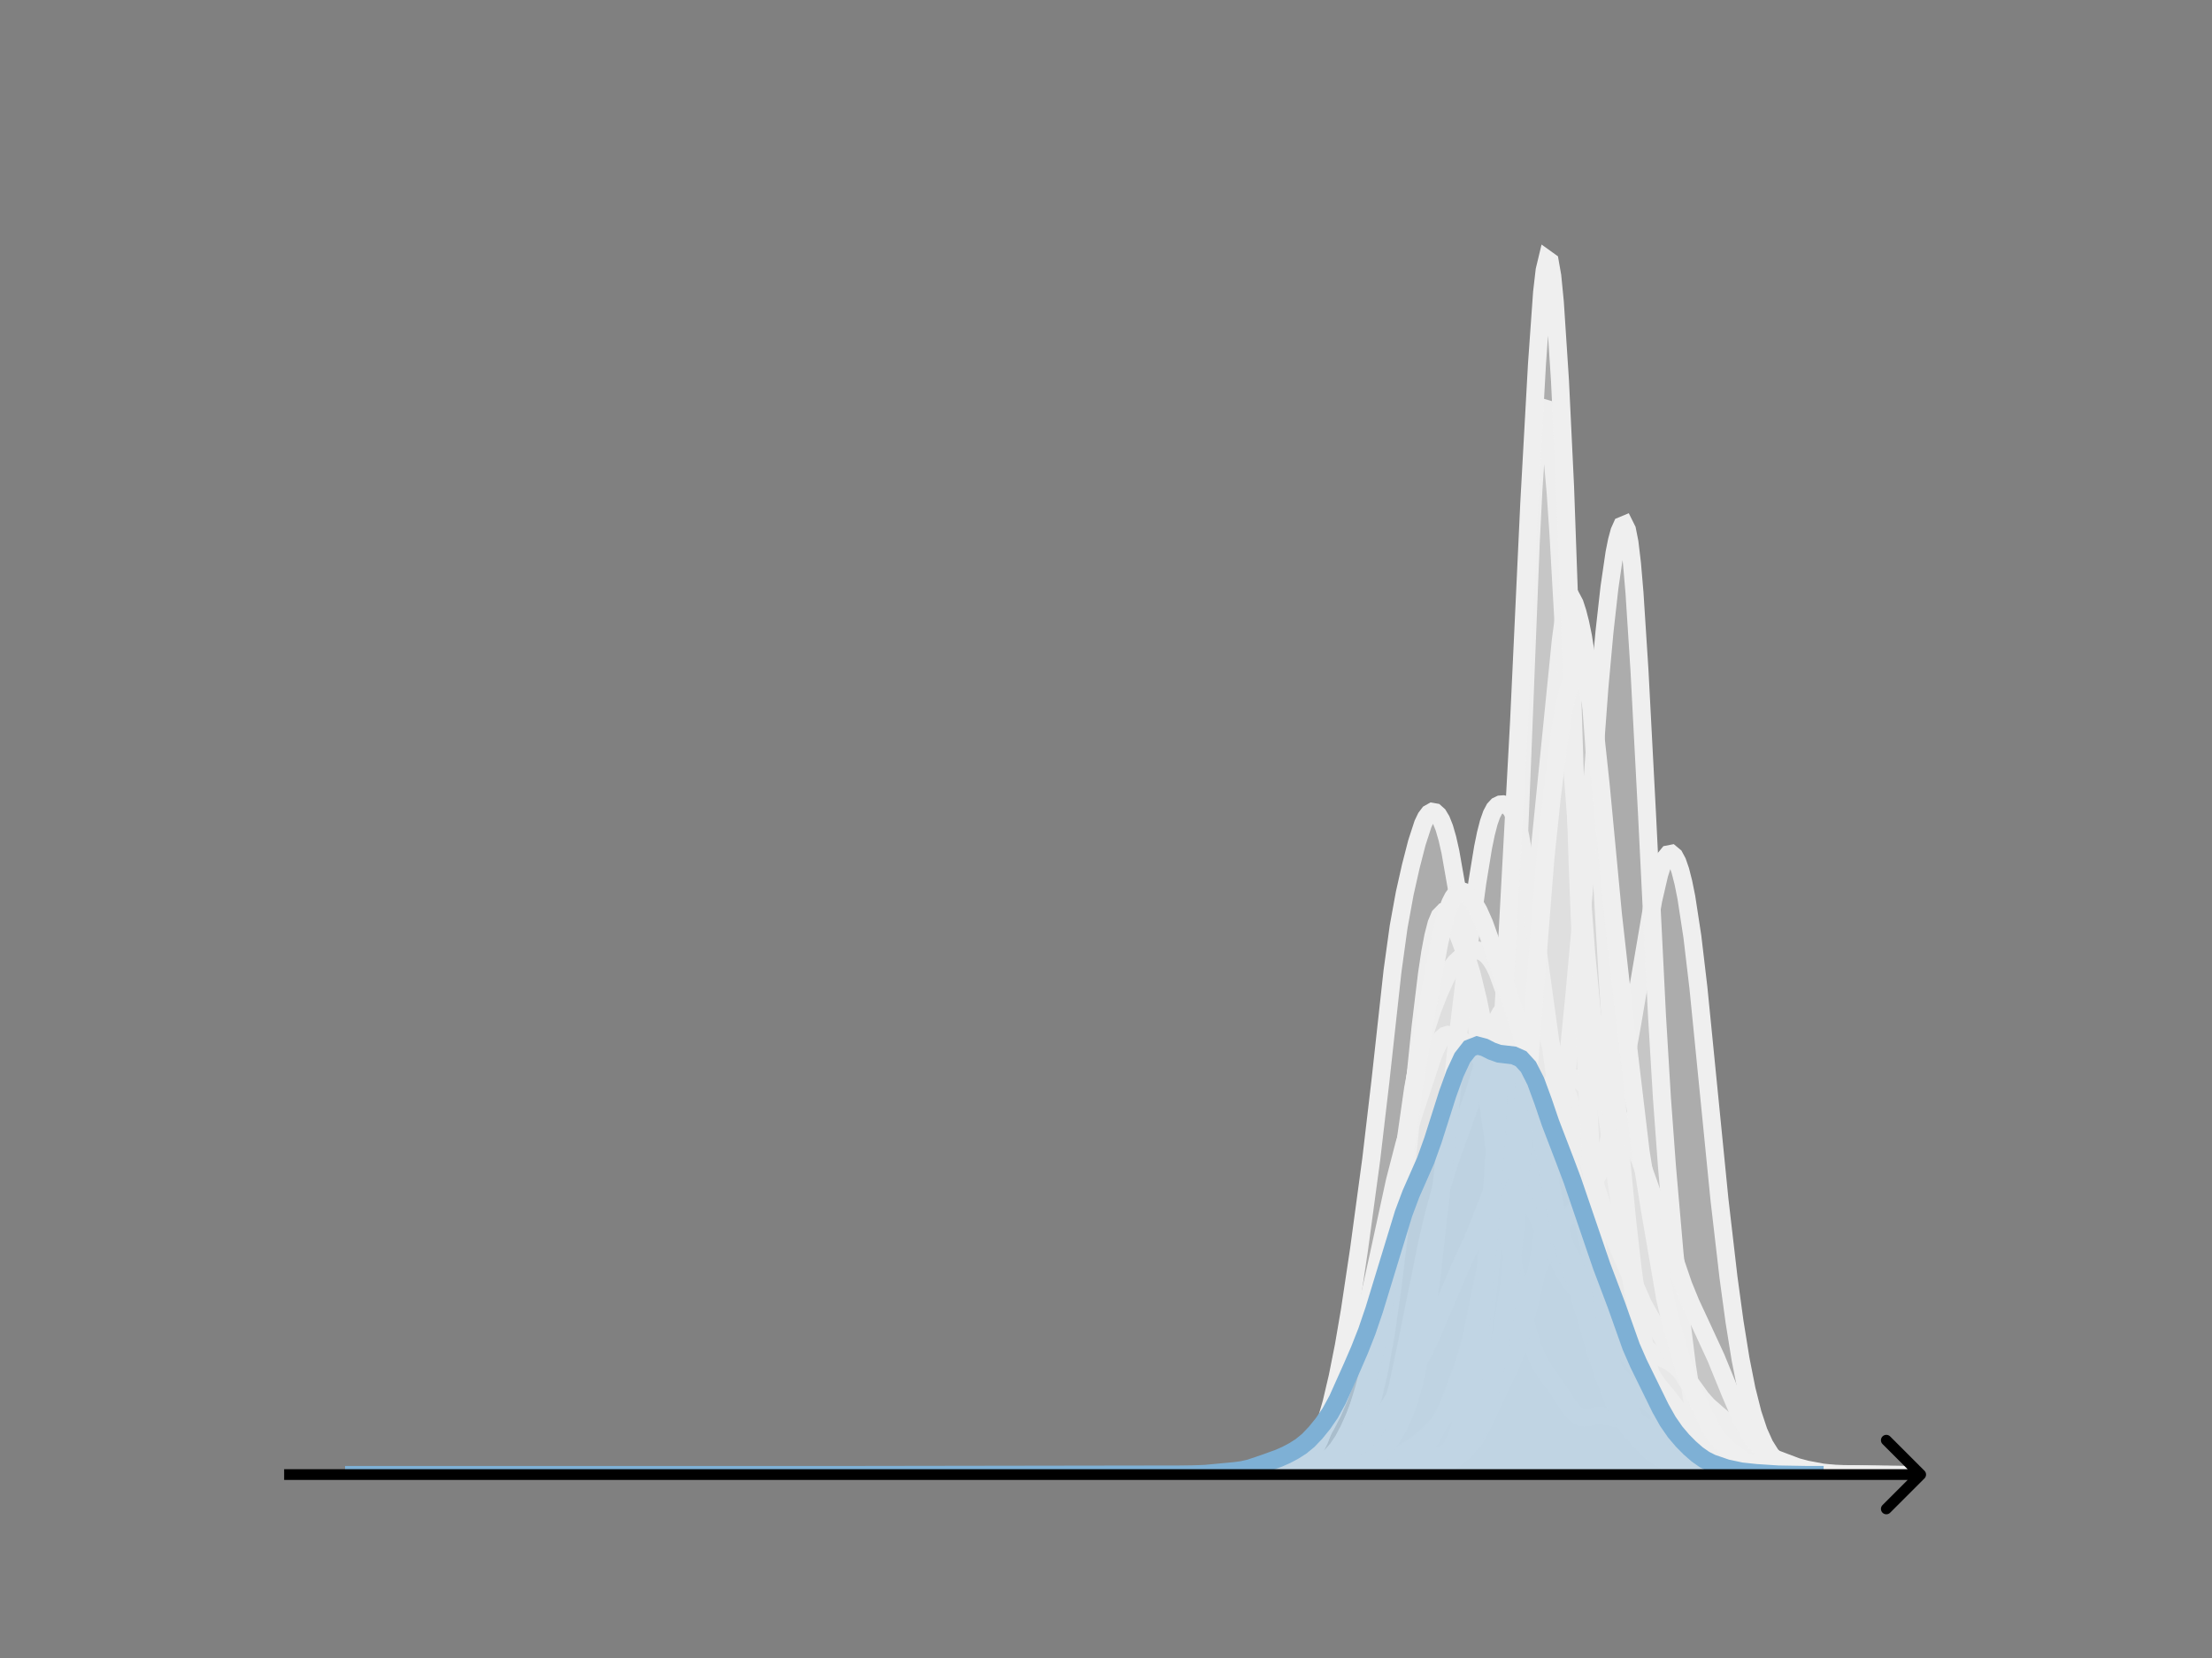 <svg width="615" height="461" viewBox="0 0 615 461" fill="none" xmlns="http://www.w3.org/2000/svg">
<rect x="0" y="0" width="615" height="461" fill="#808080" stroke="none"/>
<g clip-path="url(#clip0_230_13758)">
<mask id="mask0_230_13758" style="mask-type:luminance" maskUnits="userSpaceOnUse" x="76" y="55" width="477" height="356">
<path d="M552.957 55.296H76.797V410.112H552.957V55.296Z" fill="white"/>
</mask>
<g mask="url(#mask0_230_13758)">
<path d="M353.266 410.111L360.362 409.968L363.91 409.553L366.572 408.998L369.233 408.144L371.007 407.285L372.781 406.059L374.555 404.333L376.329 401.957L378.103 398.754L379.878 394.478L381.652 388.774L383.426 381.217L385.2 371.451L386.974 359.313L388.748 344.906L391.409 320.03L394.958 285.528L396.732 270.872L397.619 264.962L398.506 260.246L399.393 256.826L400.28 254.709L401.167 253.802L402.054 253.926L402.941 254.854L403.828 256.35L405.602 260.306L407.377 265.016L409.151 270.737L410.925 278.019L412.699 286.822L416.247 305.2L418.021 312.864L419.795 319.24L421.57 324.692L423.344 329.497L425.118 333.72L427.779 339.225L431.327 346.515L434.876 353.748L436.65 356.637L438.424 358.805L440.198 360.268L441.972 361.235L444.633 362.557L446.407 363.742L449.069 365.923L451.73 368.441L455.278 372.449L457.052 374.33L458.826 375.788L460.6 376.818L464.149 378.577L465.923 379.861L467.697 381.651L469.471 383.928L473.019 388.828L474.794 390.822L477.455 393.151L481.003 396.149L487.212 402.039L488.987 403.337L490.761 404.377L493.422 405.566L499.631 407.903L502.293 408.61L506.728 409.441L510.276 409.803L517.373 410.024L529.792 410.111" fill="#EFEFEF" fill-opacity="0.4"/>
<path d="M353.266 410.111L360.362 409.968L363.91 409.553L366.572 408.998L369.233 408.144L371.007 407.285L372.781 406.059L374.555 404.333L376.329 401.957L378.103 398.754L379.878 394.478L381.652 388.774L383.426 381.217L385.2 371.451L386.974 359.313L388.748 344.906L391.409 320.03L394.958 285.528L396.732 270.872L397.619 264.962L398.506 260.246L399.393 256.826L400.28 254.709L401.167 253.802L402.054 253.926L402.941 254.854L403.828 256.35L405.602 260.306L407.377 265.016L409.151 270.737L410.925 278.019L412.699 286.822L416.247 305.2L418.021 312.864L419.795 319.24L421.57 324.692L423.344 329.497L425.118 333.72L427.779 339.225L431.327 346.515L434.876 353.748L436.65 356.637L438.424 358.805L440.198 360.268L441.972 361.235L444.633 362.557L446.407 363.742L449.069 365.923L451.73 368.441L455.278 372.449L457.052 374.33L458.826 375.788L460.6 376.818L464.149 378.577L465.923 379.861L467.697 381.651L469.471 383.928L473.019 388.828L474.794 390.822L477.455 393.151L481.003 396.149L487.212 402.039L488.987 403.337L490.761 404.377L493.422 405.566L499.631 407.903L502.293 408.61L506.728 409.441L510.276 409.803L517.373 410.024L529.792 410.111" stroke="#EFEFEF" stroke-width="5" stroke-linecap="square"/>
</g>
<mask id="mask1_230_13758" style="mask-type:luminance" maskUnits="userSpaceOnUse" x="76" y="55" width="477" height="356">
<path d="M552.957 55.296H76.797V410.112H552.957V55.296Z" fill="white"/>
</mask>
<g mask="url(#mask1_230_13758)">
<path d="M346.266 410.111L368.571 409.91L376.262 409.783L377.801 409.759L384.723 408.805L387.031 407.879L389.338 406.445L391.646 405.106L394.722 403.637L395.491 403.125L396.26 402.433L397.03 401.502L398.568 398.974L401.644 393.046L403.183 389.576L406.259 381.42L407.798 376.795L409.336 370.735L413.951 348.428L417.797 328.082L419.335 318.256L420.873 305.146L425.488 259.21L427.796 239.24L433.949 178.001L434.718 172.31L435.487 168.298L436.256 166.352L437.025 166.363L437.795 167.822L438.564 170.178L439.333 173.167L440.102 176.886L440.871 181.668L441.64 187.941L442.409 196.118L443.179 206.455L444.717 232.537L447.024 272.869L448.563 295.235L450.87 323.706L452.408 339.519L453.947 352.971L455.485 364.261L457.023 373.909L458.562 382.108L460.1 388.704L461.638 393.916L463.177 397.699L464.715 400.329L467.791 404.797L469.33 406.411L470.868 407.602L472.406 408.349L473.945 408.685L480.098 409.547L483.174 409.815L493.173 410.037L499.327 410.111" fill="#EFEFEF" fill-opacity="0.4"/>
<path d="M346.266 410.111L368.571 409.91L376.262 409.783L377.801 409.759L384.723 408.805L387.031 407.879L389.338 406.445L391.646 405.106L394.722 403.637L395.491 403.125L396.26 402.433L397.03 401.502L398.568 398.974L401.644 393.046L403.183 389.576L406.259 381.42L407.798 376.795L409.336 370.735L413.951 348.428L417.797 328.082L419.335 318.256L420.873 305.146L425.488 259.21L427.796 239.24L433.949 178.001L434.718 172.31L435.487 168.298L436.256 166.352L437.025 166.363L437.795 167.822L438.564 170.178L439.333 173.167L440.102 176.886L440.871 181.668L441.64 187.941L442.409 196.118L443.179 206.455L444.717 232.537L447.024 272.869L448.563 295.235L450.87 323.706L452.408 339.519L453.947 352.971L455.485 364.261L457.023 373.909L458.562 382.108L460.1 388.704L461.638 393.916L463.177 397.699L464.715 400.329L467.791 404.797L469.33 406.411L470.868 407.602L472.406 408.349L473.945 408.685L480.098 409.547L483.174 409.815L493.173 410.037L499.327 410.111" stroke="#EFEFEF" stroke-width="5" stroke-linecap="square"/>
</g>
<mask id="mask2_230_13758" style="mask-type:luminance" maskUnits="userSpaceOnUse" x="76" y="55" width="477" height="356">
<path d="M552.957 55.296H76.797V410.112H552.957V55.296Z" fill="white"/>
</mask>
<g mask="url(#mask2_230_13758)">
<path d="M345.797 410.111L362.539 409.968L367.562 409.551L375.096 408.658L379.282 407.481L389.327 404.345L391.001 403.531L393.513 401.886L396.024 399.892L398.535 397.496L401.047 394.597L404.395 390.485L406.069 388.937L411.092 385.251L412.766 383.335L415.278 379.895L416.952 377.106L418.626 373.721L421.137 367.786L425.323 357.746L429.509 348.678L432.02 343.643L433.694 340.959L435.368 339.027L437.88 336.496L439.554 334.323L442.902 329.259L444.577 325.974L445.414 323.796L447.088 318.106L448.762 310.959L451.274 298.7L453.785 284.724L459.645 250.285L461.319 243.064L462.156 240.435L462.993 238.58L463.83 237.557L464.667 237.393L465.505 238.093L466.342 239.654L467.179 242.072L468.016 245.353L468.853 249.503L470.527 260.418L472.202 274.579L474.713 299.832L478.061 333.532L480.573 355.173L482.247 367.476L483.921 377.882L485.595 386.341L487.27 392.989L488.944 398.044L490.618 401.763L492.292 404.431L493.967 406.317L495.641 407.646L497.315 408.569L498.989 409.172L501.501 409.647L505.686 409.994L510.709 410.108L512.383 410.111" fill="#EFEFEF" fill-opacity="0.4"/>
<path d="M345.797 410.111L362.539 409.968L367.562 409.551L375.096 408.658L379.282 407.481L389.327 404.345L391.001 403.531L393.513 401.886L396.024 399.892L398.535 397.496L401.047 394.597L404.395 390.485L406.069 388.937L411.092 385.251L412.766 383.335L415.278 379.895L416.952 377.106L418.626 373.721L421.137 367.786L425.323 357.746L429.509 348.678L432.02 343.643L433.694 340.959L435.368 339.027L437.88 336.496L439.554 334.323L442.902 329.259L444.577 325.974L445.414 323.796L447.088 318.106L448.762 310.959L451.274 298.7L453.785 284.724L459.645 250.285L461.319 243.064L462.156 240.435L462.993 238.58L463.83 237.557L464.667 237.393L465.505 238.093L466.342 239.654L467.179 242.072L468.016 245.353L468.853 249.503L470.527 260.418L472.202 274.579L474.713 299.832L478.061 333.532L480.573 355.173L482.247 367.476L483.921 377.882L485.595 386.341L487.27 392.989L488.944 398.044L490.618 401.763L492.292 404.431L493.967 406.317L495.641 407.646L497.315 408.569L498.989 409.172L501.501 409.647L505.686 409.994L510.709 410.108L512.383 410.111" stroke="#EFEFEF" stroke-width="5" stroke-linecap="square"/>
</g>
<mask id="mask3_230_13758" style="mask-type:luminance" maskUnits="userSpaceOnUse" x="76" y="55" width="477" height="356">
<path d="M552.957 55.296H76.797V410.112H552.957V55.296Z" fill="white"/>
</mask>
<g mask="url(#mask3_230_13758)">
<path d="M348.148 410.111L357.353 409.967L367.477 409.513L371.159 409.054L374.841 408.256L376.682 407.644L378.523 406.709L380.363 405.215L381.284 404.181L383.125 401.412L384.966 397.537L386.806 392.247L388.647 385.255L390.488 376.721L396.931 345.004L398.772 337.239L400.613 330.522L403.374 321.927L407.056 311.683L409.817 304.069L411.658 298.059L414.419 288.419L415.34 285.688L416.26 283.451L417.181 281.762L418.101 280.581L419.021 279.792L420.862 278.779L423.624 277.52L424.544 277.4L425.464 277.681L426.385 278.492L427.305 279.903L428.226 281.893L430.067 287.16L433.748 298.517L438.35 311.426L441.112 321.144L443.873 330.541L446.634 338.729L448.475 343.523L456.759 362.486L458.6 365.86L463.202 373.523L468.724 383.424L471.486 387.413L481.61 400.665L483.451 402.526L485.292 403.991L487.133 405.065L489.894 406.186L498.178 409.106L500.939 409.481L506.462 409.768L530.393 410.11L531.314 410.111" fill="#EFEFEF" fill-opacity="0.4"/>
<path d="M348.148 410.111L357.353 409.967L367.477 409.513L371.159 409.054L374.841 408.256L376.682 407.644L378.523 406.709L380.363 405.215L381.284 404.181L383.125 401.412L384.966 397.537L386.806 392.247L388.647 385.255L390.488 376.721L396.931 345.004L398.772 337.239L400.613 330.522L403.374 321.927L407.056 311.683L409.817 304.069L411.658 298.059L414.419 288.419L415.34 285.688L416.26 283.451L417.181 281.762L418.101 280.581L419.021 279.792L420.862 278.779L423.624 277.52L424.544 277.4L425.464 277.681L426.385 278.492L427.305 279.903L428.226 281.893L430.067 287.16L433.748 298.517L438.35 311.426L441.112 321.144L443.873 330.541L446.634 338.729L448.475 343.523L456.759 362.486L458.6 365.86L463.202 373.523L468.724 383.424L471.486 387.413L481.61 400.665L483.451 402.526L485.292 403.991L487.133 405.065L489.894 406.186L498.178 409.106L500.939 409.481L506.462 409.768L530.393 410.11L531.314 410.111" stroke="#EFEFEF" stroke-width="5" stroke-linecap="square"/>
</g>
<mask id="mask4_230_13758" style="mask-type:luminance" maskUnits="userSpaceOnUse" x="76" y="55" width="477" height="356">
<path d="M552.957 55.296H76.797V410.112H552.957V55.296Z" fill="white"/>
</mask>
<g mask="url(#mask4_230_13758)">
<path d="M353.734 410.111L358.369 409.948L365.321 409.917L368.411 409.971L382.315 408.846L384.633 408.516L392.357 407.974L394.675 407.23L397.765 406.843L400.082 405.938L401.627 405.271L403.172 404.79L403.944 404.384L404.717 403.67L405.489 402.568L406.262 401.037L407.034 399.023L407.807 396.437L409.352 389.313L411.669 375.669L413.214 364.442L414.759 349.331L417.076 323.056L418.621 303.042L420.166 278.426L421.711 247.593L423.256 209.967L425.573 151.315L426.346 136.012L427.118 124.374L427.891 116.787L428.663 113.315L429.436 113.541L430.208 116.595L430.98 121.608L431.753 128.289L432.525 137.074L433.298 148.5L436.388 203.272L441.022 265.083L442.567 281.222L444.112 292.918L447.202 312.665L449.52 329.04L454.154 359.17L460.334 389.218L461.879 395.358L463.424 399.572L465.741 404.339L466.514 405.666L467.286 406.644L468.059 407.249L472.693 409.334L474.238 409.589L479.646 409.633L482.735 409.833L486.598 409.893L491.232 410.108L507.454 410.111" fill="#EFEFEF" fill-opacity="0.4"/>
<path d="M353.734 410.111L358.369 409.948L365.321 409.917L368.411 409.971L382.315 408.846L384.633 408.516L392.357 407.974L394.675 407.23L397.765 406.843L400.082 405.938L401.627 405.271L403.172 404.79L403.944 404.384L404.717 403.67L405.489 402.568L406.262 401.037L407.034 399.023L407.807 396.437L409.352 389.313L411.669 375.669L413.214 364.442L414.759 349.331L417.076 323.056L418.621 303.042L420.166 278.426L421.711 247.593L423.256 209.967L425.573 151.315L426.346 136.012L427.118 124.374L427.891 116.787L428.663 113.315L429.436 113.541L430.208 116.595L430.98 121.608L431.753 128.289L432.525 137.074L433.298 148.5L436.388 203.272L441.022 265.083L442.567 281.222L444.112 292.918L447.202 312.665L449.52 329.04L454.154 359.17L460.334 389.218L461.879 395.358L463.424 399.572L465.741 404.339L466.514 405.666L467.286 406.644L468.059 407.249L472.693 409.334L474.238 409.589L479.646 409.633L482.735 409.833L486.598 409.893L491.232 410.108L507.454 410.111" stroke="#EFEFEF" stroke-width="5" stroke-linecap="square"/>
</g>
<mask id="mask5_230_13758" style="mask-type:luminance" maskUnits="userSpaceOnUse" x="76" y="55" width="477" height="356">
<path d="M552.957 55.296H76.797V410.112H552.957V55.296Z" fill="white"/>
</mask>
<g mask="url(#mask5_230_13758)">
<path d="M343.141 410.111L353.989 409.964L361.222 409.673L363.934 409.232L366.646 408.484L368.454 407.685L370.262 406.36L371.166 405.397L372.07 404.191L373.879 401.026L375.687 396.909L377.495 391.911L379.303 385.96L381.111 378.758L382.919 369.891L384.727 359.218L387.439 340.816L392.864 302.79L394.672 293.208L396.48 286.101L398.288 280.64L400.096 276.022L401.904 272.008L403.712 268.838L404.616 267.646L406.425 265.948L408.233 264.856L410.041 264.281L410.945 264.279L411.849 264.523L412.753 265.036L413.657 265.837L414.561 266.957L415.465 268.441L416.369 270.333L418.177 275.348L420.889 284.729L423.602 294.617L425.41 302.253L428.122 315.716L431.738 333.62L433.546 341.846L435.354 348.707L437.162 353.971L446.203 376.467L448.011 379.736L449.819 382.165L452.531 385.092L455.244 387.698L457.052 389.13L460.668 391.656L462.476 393.372L464.284 395.597L466.996 398.967L468.804 400.485L470.613 401.397L475.133 402.977L478.749 404.188L485.981 407.157L488.694 407.879L493.214 408.631L501.35 410.002L504.967 410.054L513.103 409.999L523.048 410.112" fill="#EFEFEF" fill-opacity="0.4"/>
<path d="M343.141 410.111L353.989 409.964L361.222 409.673L363.934 409.232L366.646 408.484L368.454 407.685L370.262 406.36L371.166 405.397L372.07 404.191L373.879 401.026L375.687 396.909L377.495 391.911L379.303 385.96L381.111 378.758L382.919 369.891L384.727 359.218L387.439 340.816L392.864 302.79L394.672 293.208L396.48 286.101L398.288 280.64L400.096 276.022L401.904 272.008L403.712 268.838L404.616 267.646L406.425 265.948L408.233 264.856L410.041 264.281L410.945 264.279L411.849 264.523L412.753 265.036L413.657 265.837L414.561 266.957L415.465 268.441L416.369 270.333L418.177 275.348L420.889 284.729L423.602 294.617L425.41 302.253L428.122 315.716L431.738 333.62L433.546 341.846L435.354 348.707L437.162 353.971L446.203 376.467L448.011 379.736L449.819 382.165L452.531 385.092L455.244 387.698L457.052 389.13L460.668 391.656L462.476 393.372L464.284 395.597L466.996 398.967L468.804 400.485L470.613 401.397L475.133 402.977L478.749 404.188L485.981 407.157L488.694 407.879L493.214 408.631L501.35 410.002L504.967 410.054L513.103 409.999L523.048 410.112" stroke="#EFEFEF" stroke-width="5" stroke-linecap="square"/>
</g>
<mask id="mask6_230_13758" style="mask-type:luminance" maskUnits="userSpaceOnUse" x="76" y="55" width="477" height="356">
<path d="M552.957 55.296H76.797V410.112H552.957V55.296Z" fill="white"/>
</mask>
<g mask="url(#mask6_230_13758)">
<path d="M343.969 410.111L350.744 409.964L354.979 409.577L357.52 409.102L359.214 408.484L360.908 407.517L362.602 406.204L364.296 404.488L365.143 403.381L365.99 402.022L366.837 400.343L368.531 395.885L370.224 389.979L371.918 382.76L373.612 374.236L375.306 364.369L377.847 347.43L381.235 322.412L383.776 300.784L387.164 269.973L388.858 257.708L390.552 248.405L392.245 240.884L393.939 234.298L395.633 229.1L396.48 227.328L397.327 226.202L398.174 225.726L399.021 225.875L399.868 226.642L400.715 228.06L401.562 230.199L402.409 233.131L403.256 236.878L404.95 246.523L409.185 275.378L414.266 310.166L417.654 333.476L420.195 348.45L422.736 361.43L424.43 368.691L426.124 374.406L427.818 378.465L429.512 381.236L432.9 385.945L436.287 391.148L437.981 393.044L438.828 393.669L439.675 394.053L440.522 394.203L442.216 393.987L443.91 393.615L445.604 393.624L449.839 394.474L453.227 394.585L454.92 395.174L457.461 396.742L459.155 397.65L460.849 398.143L463.39 398.614L465.084 399.233L469.319 401.138L472.707 402.267L475.248 403.57L477.788 404.942L480.329 405.959L484.564 407.505L487.952 408.824L490.493 409.409L493.034 409.693L498.962 409.9L512.514 410.111" fill="#EFEFEF" fill-opacity="0.4"/>
<path d="M343.969 410.111L350.744 409.964L354.979 409.577L357.52 409.102L359.214 408.484L360.908 407.517L362.602 406.204L364.296 404.488L365.143 403.381L365.99 402.022L366.837 400.343L368.531 395.885L370.224 389.979L371.918 382.76L373.612 374.236L375.306 364.369L377.847 347.43L381.235 322.412L383.776 300.784L387.164 269.973L388.858 257.708L390.552 248.405L392.245 240.884L393.939 234.298L395.633 229.1L396.48 227.328L397.327 226.202L398.174 225.726L399.021 225.875L399.868 226.642L400.715 228.06L401.562 230.199L402.409 233.131L403.256 236.878L404.95 246.523L409.185 275.378L414.266 310.166L417.654 333.476L420.195 348.45L422.736 361.43L424.43 368.691L426.124 374.406L427.818 378.465L429.512 381.236L432.9 385.945L436.287 391.148L437.981 393.044L438.828 393.669L439.675 394.053L440.522 394.203L442.216 393.987L443.91 393.615L445.604 393.624L449.839 394.474L453.227 394.585L454.92 395.174L457.461 396.742L459.155 397.65L460.849 398.143L463.39 398.614L465.084 399.233L469.319 401.138L472.707 402.267L475.248 403.57L477.788 404.942L480.329 405.959L484.564 407.505L487.952 408.824L490.493 409.409L493.034 409.693L498.962 409.9L512.514 410.111" stroke="#EFEFEF" stroke-width="5" stroke-linecap="square"/>
</g>
<mask id="mask7_230_13758" style="mask-type:luminance" maskUnits="userSpaceOnUse" x="76" y="55" width="477" height="356">
<path d="M552.957 55.296H76.797V410.112H552.957V55.296Z" fill="white"/>
</mask>
<g mask="url(#mask7_230_13758)">
<path d="M335.805 410.111L342.742 409.965L353.149 409.315L355.751 408.644L358.352 407.671L360.087 406.769L361.821 405.515L363.555 403.81L365.29 401.64L367.024 399.062L368.759 396.12L370.493 392.756L372.227 388.807L373.962 384.163L376.564 376.127L379.165 367.017L380.9 360.055L383.501 348.236L387.837 328.275L390.439 318.2L393.041 309.731L398.244 293.931L399.111 291.749L399.978 289.99L400.845 288.735L401.713 287.998L402.58 287.723L403.447 287.803L405.181 288.549L407.783 290.128L409.518 291.593L411.252 293.75L412.986 296.714L414.721 300.363L419.924 312.074L424.26 320.635L425.995 325.035L430.331 336.912L432.065 340.926L433.799 344.39L436.401 348.815L441.604 356.813L444.206 360.281L448.542 365.825L452.011 370.787L455.48 376.412L460.683 384.807L464.152 389.675L471.089 399.117L472.824 400.863L474.558 402.248L477.16 403.829L483.23 406.788L485.832 407.777L489.301 408.661L493.637 409.405L497.973 409.801L504.043 410.083L508.379 410.111" fill="#EFEFEF" fill-opacity="0.4"/>
<path d="M335.805 410.111L342.742 409.965L353.149 409.315L355.751 408.644L358.352 407.671L360.087 406.769L361.821 405.515L363.555 403.81L365.29 401.64L367.024 399.062L368.759 396.12L370.493 392.756L372.227 388.807L373.962 384.163L376.564 376.127L379.165 367.017L380.9 360.055L383.501 348.236L387.837 328.275L390.439 318.2L393.041 309.731L398.244 293.931L399.111 291.749L399.978 289.99L400.845 288.735L401.713 287.998L402.58 287.723L403.447 287.803L405.181 288.549L407.783 290.128L409.518 291.593L411.252 293.75L412.986 296.714L414.721 300.363L419.924 312.074L424.26 320.635L425.995 325.035L430.331 336.912L432.065 340.926L433.799 344.39L436.401 348.815L441.604 356.813L444.206 360.281L448.542 365.825L452.011 370.787L455.48 376.412L460.683 384.807L464.152 389.675L471.089 399.117L472.824 400.863L474.558 402.248L477.16 403.829L483.23 406.788L485.832 407.777L489.301 408.661L493.637 409.405L497.973 409.801L504.043 410.083L508.379 410.111" stroke="#EFEFEF" stroke-width="5" stroke-linecap="square"/>
</g>
<mask id="mask8_230_13758" style="mask-type:luminance" maskUnits="userSpaceOnUse" x="76" y="55" width="477" height="356">
<path d="M552.957 55.296H76.797V410.112H552.957V55.296Z" fill="white"/>
</mask>
<g mask="url(#mask8_230_13758)">
<path d="M355.695 410.111L361.953 409.956L366.821 409.784L370.993 409.801L374.469 409.575L377.946 409.272L382.813 409.287L385.595 408.983L389.766 408.92L391.852 408.48L393.938 407.941L396.72 407.416L400.196 406.304L401.587 405.47L405.064 402.431L406.454 402.109L407.845 401.862L408.54 401.558L409.236 401.033L409.931 400.245L411.322 397.945L414.103 392.106L418.275 383.11L419.666 380.392L421.056 376.932L423.142 370L425.228 362.573L426.619 356.491L428.01 348.854L429.4 339.529L431.486 324.973L434.268 308.982L435.658 297.605L437.744 276.504L440.526 245.761L442.612 219.072L444.698 190.964L446.088 175.724L447.479 163.31L448.87 153.777L449.565 150.309L450.26 147.751L450.956 146.195L451.651 145.906L452.346 147.303L453.042 150.807L453.737 156.654L454.432 164.782L455.823 186.385L457.909 226.163L460.69 282.387L462.081 305.529L463.471 324.391L465.557 348.368L467.643 368.694L469.034 379.884L470.425 388.787L471.815 395.1L473.206 399.259L474.597 402.305L475.987 404.656L477.378 406.159L478.769 406.99L484.331 409.346L486.417 409.698L490.589 410.051L494.066 410.111" fill="#EFEFEF" fill-opacity="0.4"/>
<path d="M355.695 410.111L361.953 409.956L366.821 409.784L370.993 409.801L374.469 409.575L377.946 409.272L382.813 409.287L385.595 408.983L389.766 408.92L391.852 408.48L393.938 407.941L396.72 407.416L400.196 406.304L401.587 405.47L405.064 402.431L406.454 402.109L407.845 401.862L408.54 401.558L409.236 401.033L409.931 400.245L411.322 397.945L414.103 392.106L418.275 383.11L419.666 380.392L421.056 376.932L423.142 370L425.228 362.573L426.619 356.491L428.01 348.854L429.4 339.529L431.486 324.973L434.268 308.982L435.658 297.605L437.744 276.504L440.526 245.761L442.612 219.072L444.698 190.964L446.088 175.724L447.479 163.31L448.87 153.777L449.565 150.309L450.26 147.751L450.956 146.195L451.651 145.906L452.346 147.303L453.042 150.807L453.737 156.654L454.432 164.782L455.823 186.385L457.909 226.163L460.69 282.387L462.081 305.529L463.471 324.391L465.557 348.368L467.643 368.694L469.034 379.884L470.425 388.787L471.815 395.1L473.206 399.259L474.597 402.305L475.987 404.656L477.378 406.159L478.769 406.99L484.331 409.346L486.417 409.698L490.589 410.051L494.066 410.111" stroke="#EFEFEF" stroke-width="5" stroke-linecap="square"/>
</g>
<mask id="mask9_230_13758" style="mask-type:luminance" maskUnits="userSpaceOnUse" x="76" y="55" width="477" height="356">
<path d="M552.957 55.296H76.797V410.112H552.957V55.296Z" fill="white"/>
</mask>
<g mask="url(#mask9_230_13758)">
<path d="M328.461 410.111L349.695 409.958L355.762 409.54L359.807 409.051L362.84 408.391L365.874 407.437L369.918 405.81L375.985 403.085L378.007 401.813L380.03 400.011L382.052 397.524L384.074 394.462L390.141 384.801L394.186 378.679L396.208 374.993L398.231 370.588L406.32 351.57L409.353 345.1L411.375 340.129L414.409 332.299L416.431 327.877L428.565 304.717L430.587 301.958L431.599 300.982L432.61 300.271L433.621 299.794L434.632 299.518L435.643 299.42L436.654 299.492L437.665 299.739L438.677 300.169L440.699 301.57L442.721 303.512L445.755 306.494L448.788 309.11L449.799 310.176L450.81 311.483L451.822 313.08L453.844 317.147L455.866 322.137L458.9 330.635L468 357.308L470.022 362.261L473.056 368.796L477.1 377.539L481.145 387.462L484.179 394.544L486.201 398.338L488.223 401.189L490.245 403.318L493.279 405.846L495.301 407.207L497.324 408.21L499.346 408.83L502.379 409.282L511.48 410.028L517.547 410.075L529.68 410.111" fill="#EFEFEF" fill-opacity="0.4"/>
<path d="M328.461 410.111L349.695 409.958L355.762 409.54L359.807 409.051L362.84 408.391L365.874 407.437L369.918 405.81L375.985 403.085L378.007 401.813L380.03 400.011L382.052 397.524L384.074 394.462L390.141 384.801L394.186 378.679L396.208 374.993L398.231 370.588L406.32 351.57L409.353 345.1L411.375 340.129L414.409 332.299L416.431 327.877L428.565 304.717L430.587 301.958L431.599 300.982L432.61 300.271L433.621 299.794L434.632 299.518L435.643 299.42L436.654 299.492L437.665 299.739L438.677 300.169L440.699 301.57L442.721 303.512L445.755 306.494L448.788 309.11L449.799 310.176L450.81 311.483L451.822 313.08L453.844 317.147L455.866 322.137L458.9 330.635L468 357.308L470.022 362.261L473.056 368.796L477.1 377.539L481.145 387.462L484.179 394.544L486.201 398.338L488.223 401.189L490.245 403.318L493.279 405.846L495.301 407.207L497.324 408.21L499.346 408.83L502.379 409.282L511.48 410.028L517.547 410.075L529.68 410.111" stroke="#EFEFEF" stroke-width="5" stroke-linecap="square"/>
</g>
<mask id="mask10_230_13758" style="mask-type:luminance" maskUnits="userSpaceOnUse" x="76" y="55" width="477" height="356">
<path d="M552.957 55.296H76.797V410.112H552.957V55.296Z" fill="white"/>
</mask>
<g mask="url(#mask10_230_13758)">
<path d="M357.484 410.112L364.639 409.972L368.613 409.601L371.793 409.297L374.972 408.994L377.357 408.434L379.742 407.524L381.332 406.587L382.922 405.199L384.511 403.284L386.896 399.768L388.486 397.082L390.076 393.837L391.666 389.64L393.255 384.044L394.845 376.542L396.435 366.675L398.025 354.447L400.41 333.145L405.179 289.158L408.359 263.036L410.744 245.347L412.333 235.655L413.128 231.781L413.923 228.69L414.718 226.421L415.513 224.925L416.308 224.071L417.103 223.688L417.898 223.63L418.693 223.83L419.488 224.334L420.283 225.282L421.078 226.862L421.872 229.236L422.667 232.483L424.257 241.321L426.642 257.827L433.001 303.9L435.386 317.493L437.771 329.042L442.54 349.923L444.13 355.589L446.515 362.515L449.694 371.106L451.284 374.401L452.874 376.836L455.259 379.645L458.438 382.663L460.823 385.024L463.208 387.841L468.772 394.993L471.157 396.94L473.542 398.983L479.106 404.395L481.491 405.954L484.671 407.561L487.055 408.445L489.44 408.987L495.799 409.681L499.774 409.786L507.723 409.956L515.672 410.112" fill="#EFEFEF" fill-opacity="0.4"/>
<path d="M357.484 410.112L364.639 409.972L368.613 409.601L371.793 409.297L374.972 408.994L377.357 408.434L379.742 407.524L381.332 406.587L382.922 405.199L384.511 403.284L386.896 399.768L388.486 397.082L390.076 393.837L391.666 389.64L393.255 384.044L394.845 376.542L396.435 366.675L398.025 354.447L400.41 333.145L405.179 289.158L408.359 263.036L410.744 245.347L412.333 235.655L413.128 231.781L413.923 228.69L414.718 226.421L415.513 224.925L416.308 224.071L417.103 223.688L417.898 223.63L418.693 223.83L419.488 224.334L420.283 225.282L421.078 226.862L421.872 229.236L422.667 232.483L424.257 241.321L426.642 257.827L433.001 303.9L435.386 317.493L437.771 329.042L442.54 349.923L444.13 355.589L446.515 362.515L449.694 371.106L451.284 374.401L452.874 376.836L455.259 379.645L458.438 382.663L460.823 385.024L463.208 387.841L468.772 394.993L471.157 396.94L473.542 398.983L479.106 404.395L481.491 405.954L484.671 407.561L487.055 408.445L489.44 408.987L495.799 409.681L499.774 409.786L507.723 409.956L515.672 410.112" stroke="#EFEFEF" stroke-width="5" stroke-linecap="square"/>
</g>
<mask id="mask11_230_13758" style="mask-type:luminance" maskUnits="userSpaceOnUse" x="76" y="55" width="477" height="356">
<path d="M552.957 55.296H76.797V410.112H552.957V55.296Z" fill="white"/>
</mask>
<g mask="url(#mask11_230_13758)">
<path d="M359.773 410.111L364.039 409.95L367.594 409.983L371.86 409.885L377.548 409.491L381.103 409.206L386.08 409.033L390.345 408.26L391.767 408.158L395.322 407.522L397.455 407.289L398.166 406.989L399.588 405.714L401.01 404.54L402.432 403.768L403.143 403.101L403.854 402.033L405.276 398.756L407.409 392.607L408.831 387.223L410.253 379.782L410.964 374.718L412.386 360.884L414.519 335.373L415.941 315.457L418.074 279.505L422.339 200.731L425.183 139.876L427.316 101.36L428.738 81.312L429.449 75.151L430.16 72.192L430.871 72.703L431.582 76.74L432.293 84.021L433.715 105.764L435.137 135.35L436.559 175.269L438.692 241.896L440.114 277.066L442.247 320.485L443.669 342.253L445.091 357.124L446.513 368.868L447.935 378.254L448.646 381.551L449.357 383.958L450.068 385.691L452.2 389.586L455.755 398.133L456.466 398.902L457.177 399.201L458.599 399.417L459.31 399.954L462.865 404.242L464.287 405.571L465.709 406.374L467.842 406.971L471.397 407.892L473.53 408.476L476.374 408.861L479.218 409.461L482.062 409.704L486.327 409.479L489.171 409.94L493.437 409.882L496.992 409.971L501.258 410.111" fill="#EFEFEF" fill-opacity="0.4"/>
<path d="M359.773 410.111L364.039 409.95L367.594 409.983L371.86 409.885L377.548 409.491L381.103 409.206L386.08 409.033L390.345 408.26L391.767 408.158L395.322 407.522L397.455 407.289L398.166 406.989L399.588 405.714L401.01 404.54L402.432 403.768L403.143 403.101L403.854 402.033L405.276 398.756L407.409 392.607L408.831 387.223L410.253 379.782L410.964 374.718L412.386 360.884L414.519 335.373L415.941 315.457L418.074 279.505L422.339 200.731L425.183 139.876L427.316 101.36L428.738 81.312L429.449 75.151L430.16 72.192L430.871 72.703L431.582 76.74L432.293 84.021L433.715 105.764L435.137 135.35L436.559 175.269L438.692 241.896L440.114 277.066L442.247 320.485L443.669 342.253L445.091 357.124L446.513 368.868L447.935 378.254L448.646 381.551L449.357 383.958L450.068 385.691L452.2 389.586L455.755 398.133L456.466 398.902L457.177 399.201L458.599 399.417L459.31 399.954L462.865 404.242L464.287 405.571L465.709 406.374L467.842 406.971L471.397 407.892L473.53 408.476L476.374 408.861L479.218 409.461L482.062 409.704L486.327 409.479L489.171 409.94L493.437 409.882L496.992 409.971L501.258 410.111" stroke="#EFEFEF" stroke-width="5" stroke-linecap="square"/>
</g>
<mask id="mask12_230_13758" style="mask-type:luminance" maskUnits="userSpaceOnUse" x="76" y="55" width="477" height="356">
<path d="M552.957 55.296H76.797V410.112H552.957V55.296Z" fill="white"/>
</mask>
<g mask="url(#mask12_230_13758)">
<path d="M351.961 410.112L372.455 409.916L376.724 409.786L379.286 409.675L382.701 409.19L385.263 408.739L386.971 408.859L389.532 409.228L391.24 409.024L395.51 407.867L397.218 407.869L399.779 408.184L400.633 408.063L401.487 407.733L403.195 406.56L407.464 403.098L409.172 400.653L410.88 397.328L412.588 392.932L413.442 390.142L415.149 383.046L417.711 369.855L419.419 358.953L420.273 351.85L421.981 334.052L424.542 303.445L429.666 238.626L431.373 222.296L433.081 208.211L433.935 202.161L434.789 197.186L435.643 193.348L436.497 190.401L437.351 188.109L438.205 186.553L439.059 186.064L439.912 186.861L440.766 188.888L441.62 192.04L442.474 196.423L443.328 202.277L445.036 218.22L448.451 254.276L451.013 277.111L456.137 320.134L458.698 336.185L462.968 361.027L464.675 368.231L468.091 380.174L469.799 384.753L475.776 397.409L477.484 399.81L479.192 401.733L480.9 403.302L484.315 405.894L486.023 406.688L489.439 407.775L492 408.629L495.416 409.395L499.685 409.912L503.955 410.097L514.202 410.067L519.325 410.094L521.887 410.112" fill="#EFEFEF" fill-opacity="0.4"/>
<path d="M351.961 410.112L372.455 409.916L376.724 409.786L379.286 409.675L382.701 409.19L385.263 408.739L386.971 408.859L389.532 409.228L391.24 409.024L395.51 407.867L397.218 407.869L399.779 408.184L400.633 408.063L401.487 407.733L403.195 406.56L407.464 403.098L409.172 400.653L410.88 397.328L412.588 392.932L413.442 390.142L415.149 383.046L417.711 369.855L419.419 358.953L420.273 351.85L421.981 334.052L424.542 303.445L429.666 238.626L431.373 222.296L433.081 208.211L433.935 202.161L434.789 197.186L435.643 193.348L436.497 190.401L437.351 188.109L438.205 186.553L439.059 186.064L439.912 186.861L440.766 188.888L441.62 192.04L442.474 196.423L443.328 202.277L445.036 218.22L448.451 254.276L451.013 277.111L456.137 320.134L458.698 336.185L462.968 361.027L464.675 368.231L468.091 380.174L469.799 384.753L475.776 397.409L477.484 399.81L479.192 401.733L480.9 403.302L484.315 405.894L486.023 406.688L489.439 407.775L492 408.629L495.416 409.395L499.685 409.912L503.955 410.097L514.202 410.067L519.325 410.094L521.887 410.112" stroke="#EFEFEF" stroke-width="5" stroke-linecap="square"/>
</g>
<mask id="mask13_230_13758" style="mask-type:luminance" maskUnits="userSpaceOnUse" x="76" y="55" width="477" height="356">
<path d="M552.957 55.296H76.797V410.112H552.957V55.296Z" fill="white"/>
</mask>
<g mask="url(#mask13_230_13758)">
<path d="M341.992 410.111L350.63 409.978L360.052 409.454L362.408 409.017L364.764 408.198L367.119 407.071L368.69 406.046L370.26 404.698L371.831 402.918L373.401 400.585L374.972 397.651L376.542 394.164L378.112 390.146L379.683 385.469L381.253 379.922L382.824 373.248L384.394 365.081L385.965 355.126L388.32 337.676L393.032 302.61L394.602 292.729L400.099 262.445L401.669 255.618L402.454 253.057L403.24 251.03L404.025 249.503L404.81 248.46L405.595 247.89L406.38 247.767L407.166 248.04L407.951 248.643L409.521 250.575L411.092 253.257L412.662 256.785L415.018 263.403L422.085 284.277L423.655 290.037L425.226 297.136L427.581 310.078L430.722 327.675L432.293 335.437L433.863 342.106L436.219 350.306L439.36 360.724L444.071 376.854L446.427 383.803L448.782 389.71L450.353 392.937L451.923 395.545L453.494 397.636L456.635 401.165L458.99 403.502L460.561 404.705L462.916 406.102L465.272 407.18L467.628 407.834L476.265 409.619L479.406 409.765L483.332 409.892L487.258 410.078L498.252 410.111" fill="#EFEFEF" fill-opacity="0.4"/>
<path d="M341.992 410.111L350.63 409.978L360.052 409.454L362.408 409.017L364.764 408.198L367.119 407.071L368.69 406.046L370.26 404.698L371.831 402.918L373.401 400.585L374.972 397.651L376.542 394.164L378.112 390.146L379.683 385.469L381.253 379.922L382.824 373.248L384.394 365.081L385.965 355.126L388.32 337.676L393.032 302.61L394.602 292.729L400.099 262.445L401.669 255.618L402.454 253.057L403.24 251.03L404.025 249.503L404.81 248.46L405.595 247.89L406.38 247.767L407.166 248.04L407.951 248.643L409.521 250.575L411.092 253.257L412.662 256.785L415.018 263.403L422.085 284.277L423.655 290.037L425.226 297.136L427.581 310.078L430.722 327.675L432.293 335.437L433.863 342.106L436.219 350.306L439.36 360.724L444.071 376.854L446.427 383.803L448.782 389.71L450.353 392.937L451.923 395.545L453.494 397.636L456.635 401.165L458.99 403.502L460.561 404.705L462.916 406.102L465.272 407.18L467.628 407.834L476.265 409.619L479.406 409.765L483.332 409.892L487.258 410.078L498.252 410.111" stroke="#EFEFEF" stroke-width="5" stroke-linecap="square"/>
</g>
<mask id="mask14_230_13758" style="mask-type:luminance" maskUnits="userSpaceOnUse" x="76" y="55" width="477" height="356">
<path d="M552.957 55.296H76.797V410.112H552.957V55.296Z" fill="white"/>
</mask>
<g mask="url(#mask14_230_13758)">
<path d="M98.438 410.111L231.078 410.112L331.068 409.964L335.15 409.795L343.312 409.026L345.353 408.751L347.393 408.298L351.475 406.927L355.556 405.452L357.596 404.551L359.637 403.473L361.678 402.185L363.718 400.52L365.759 398.383L367.8 395.87L369.84 392.897L371.881 389.162L375.962 380.047L378.003 375.325L380.043 370.142L382.084 364.137L390.246 337.393L392.287 331.946L396.368 322.692L398.409 316.995L402.49 304.154L404.531 298.501L406.571 294.109L408.612 291.489L410.653 290.683L412.693 291.219L414.734 292.255L416.775 292.978L420.856 293.46L422.896 294.383L424.937 296.629L426.978 300.647L429.018 306.203L431.059 312.193L435.14 322.831L437.181 328.246L445.343 352.117L449.424 362.915L453.506 374.411L455.546 379.087L461.668 391.582L463.709 395.204L465.749 398.152L467.79 400.556L469.831 402.612L471.871 404.399L473.912 405.832L475.953 406.865L480.034 408.258L484.115 409.13L488.196 409.565L494.318 409.966L502.481 410.109L504.521 410.111" fill="#7EB0D5" fill-opacity="0.4"/>
<path d="M98.438 410.111L231.078 410.112L331.068 409.964L335.15 409.795L343.312 409.026L345.353 408.751L347.393 408.298L351.475 406.927L355.556 405.452L357.596 404.551L359.637 403.473L361.678 402.185L363.718 400.52L365.759 398.383L367.8 395.87L369.84 392.897L371.881 389.162L375.962 380.047L378.003 375.325L380.043 370.142L382.084 364.137L390.246 337.393L392.287 331.946L396.368 322.692L398.409 316.995L402.49 304.154L404.531 298.501L406.571 294.109L408.612 291.489L410.653 290.683L412.693 291.219L414.734 292.255L416.775 292.978L420.856 293.46L422.896 294.383L424.937 296.629L426.978 300.647L429.018 306.203L431.059 312.193L435.14 322.831L437.181 328.246L445.343 352.117L449.424 362.915L453.506 374.411L455.546 379.087L461.668 391.582L463.709 395.204L465.749 398.152L467.79 400.556L469.831 402.612L471.871 404.399L473.912 405.832L475.953 406.865L480.034 408.258L484.115 409.13L488.196 409.565L494.318 409.966L502.481 410.109L504.521 410.111" stroke="#7EB0D5" stroke-width="5" stroke-linecap="square"/>
</g>
<path d="M535.061 411.061C535.646 410.475 535.646 409.525 535.061 408.939L525.515 399.393C524.929 398.808 523.979 398.808 523.393 399.393C522.808 399.979 522.808 400.929 523.393 401.515L531.879 410L523.393 418.485C522.808 419.071 522.808 420.021 523.393 420.607C523.979 421.192 524.929 421.192 525.515 420.607L535.061 411.061ZM79 411.5H534V408.5H79V411.5Z" fill="black"/>
</g>
<defs>
<clipPath id="clip0_230_13758">
<rect width="614.4" height="460.8" fill="white"/>
</clipPath>
</defs>
</svg>
